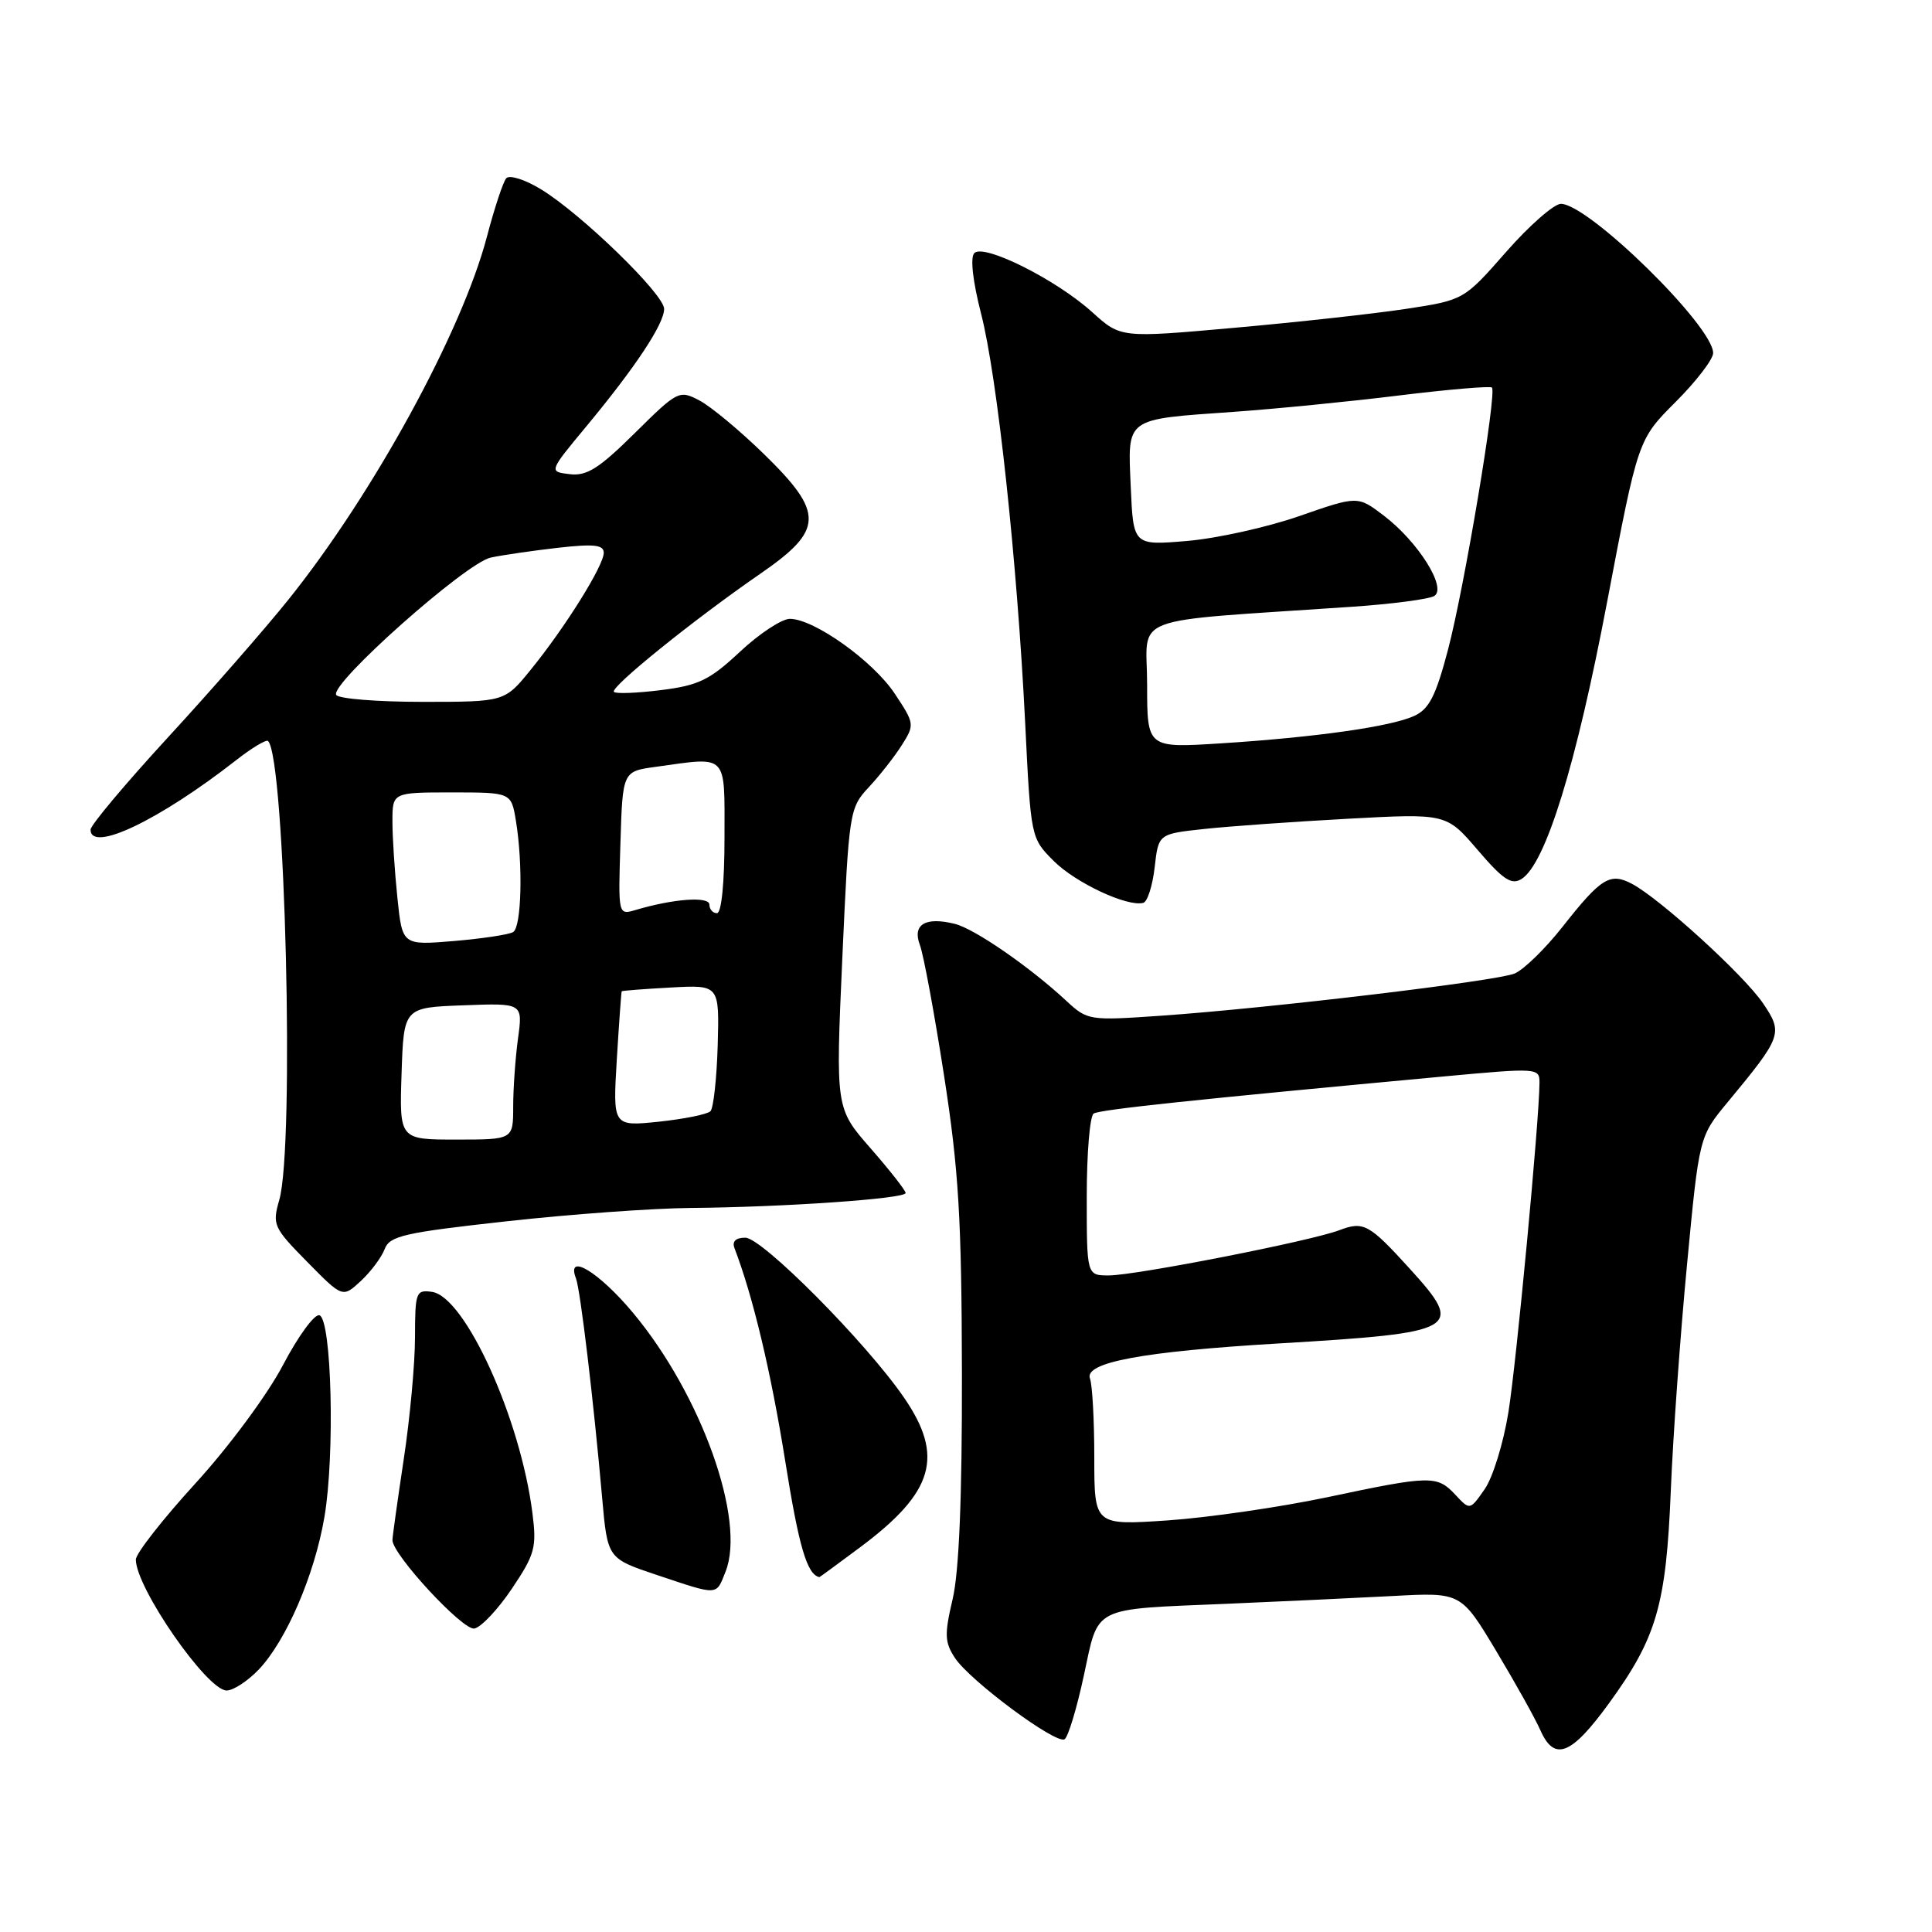 <?xml version="1.0" encoding="UTF-8" standalone="no"?>
<!DOCTYPE svg PUBLIC "-//W3C//DTD SVG 1.1//EN" "http://www.w3.org/Graphics/SVG/1.1/DTD/svg11.dtd" >
<svg xmlns="http://www.w3.org/2000/svg" xmlns:xlink="http://www.w3.org/1999/xlink" version="1.1" viewBox="0 0 256 256">
 <g >
 <path fill="currentColor"
d=" M 213.16 225.75 C 219.52 217.01 220.77 212.71 221.39 197.50 C 221.68 190.35 222.65 176.87 223.54 167.55 C 225.15 150.60 225.15 150.60 228.92 146.05 C 236.14 137.33 236.30 136.90 233.60 132.93 C 231.06 129.19 219.96 119.08 216.24 117.11 C 213.34 115.58 212.15 116.32 207.05 122.80 C 204.75 125.72 201.89 128.50 200.69 129.00 C 198.20 130.01 168.34 133.58 153.82 134.59 C 144.33 135.25 144.09 135.21 141.32 132.64 C 136.48 128.14 129.16 123.08 126.53 122.42 C 122.61 121.44 120.86 122.50 121.89 125.22 C 122.37 126.48 123.81 134.26 125.09 142.51 C 127.04 155.07 127.42 161.47 127.46 182.00 C 127.49 198.45 127.08 208.27 126.23 211.89 C 125.13 216.56 125.17 217.61 126.53 219.68 C 128.51 222.70 139.92 231.17 141.06 230.46 C 141.53 230.17 142.68 226.38 143.61 222.04 C 145.62 212.70 144.49 213.27 162.57 212.51 C 169.68 212.21 179.57 211.74 184.55 211.48 C 193.59 210.99 193.59 210.99 198.24 218.74 C 200.80 223.01 203.44 227.74 204.10 229.25 C 205.96 233.45 208.18 232.59 213.16 225.75 Z  M 34.26 221.25 C 37.92 217.42 41.68 208.70 42.99 201.00 C 44.39 192.77 43.95 174.81 42.33 174.28 C 41.69 174.06 39.51 177.04 37.49 180.89 C 35.43 184.81 30.34 191.69 25.91 196.54 C 21.56 201.30 18.00 205.85 18.00 206.65 C 18.00 210.38 27.44 224.00 30.03 224.00 C 30.91 224.00 32.81 222.76 34.26 221.25 Z  M 67.84 210.49 C 70.88 205.96 71.13 205.04 70.55 200.50 C 68.97 187.96 61.63 171.81 57.24 171.18 C 55.12 170.88 55.00 171.20 54.99 177.18 C 54.99 180.66 54.32 187.96 53.49 193.41 C 52.67 198.86 52.00 203.66 52.00 204.07 C 52.00 205.99 61.34 216.08 62.85 215.79 C 63.76 215.62 66.00 213.23 67.84 210.49 Z  M 96.14 208.25 C 98.86 201.42 92.94 184.83 83.90 173.98 C 79.37 168.54 74.97 165.88 76.32 169.40 C 76.90 170.91 78.64 185.47 79.79 198.50 C 80.50 206.50 80.50 206.50 87.00 208.68 C 95.29 211.45 94.86 211.47 96.14 208.25 Z  M 114.00 205.00 C 123.76 197.72 125.14 192.97 119.78 185.18 C 114.76 177.87 100.98 164.00 98.76 164.00 C 97.49 164.00 96.98 164.49 97.32 165.38 C 99.78 171.79 102.16 181.81 104.04 193.56 C 105.85 204.94 106.93 208.62 108.57 208.98 C 108.61 208.99 111.05 207.20 114.00 205.00 Z  M 50.97 165.51 C 51.63 163.76 53.53 163.33 67.11 161.83 C 75.57 160.89 86.55 160.10 91.50 160.06 C 103.74 159.96 120.00 158.84 120.00 158.08 C 120.00 157.74 117.91 155.08 115.36 152.16 C 110.72 146.86 110.72 146.86 111.61 126.99 C 112.49 107.51 112.55 107.07 115.12 104.31 C 116.56 102.77 118.53 100.26 119.49 98.74 C 121.21 96.03 121.19 95.88 118.57 91.93 C 115.71 87.60 107.86 82.00 104.66 82.00 C 103.59 82.00 100.61 83.96 98.05 86.36 C 94.04 90.11 92.57 90.82 87.61 91.44 C 84.43 91.84 81.61 91.95 81.35 91.68 C 80.77 91.11 91.89 82.13 100.75 76.02 C 109.18 70.21 109.24 67.98 101.21 60.15 C 98.02 57.04 94.18 53.85 92.67 53.06 C 90.00 51.66 89.80 51.76 84.11 57.39 C 79.37 62.08 77.76 63.10 75.49 62.83 C 72.71 62.50 72.71 62.50 77.69 56.50 C 84.22 48.63 88.00 42.92 88.00 40.93 C 88.00 38.99 77.03 28.34 71.68 25.08 C 69.57 23.79 67.51 23.14 67.08 23.62 C 66.66 24.11 65.51 27.59 64.52 31.36 C 61.21 43.96 49.45 65.47 38.18 79.50 C 35.09 83.35 27.94 91.53 22.28 97.68 C 16.63 103.83 12.00 109.34 12.00 109.93 C 12.00 113.04 21.09 108.70 31.30 100.72 C 33.38 99.09 35.29 97.95 35.52 98.19 C 37.79 100.46 39.05 151.86 37.01 158.98 C 36.06 162.29 36.23 162.66 40.71 167.21 C 45.40 171.97 45.40 171.97 47.81 169.74 C 49.13 168.51 50.56 166.61 50.97 165.51 Z  M 153.00 114.92 C 153.50 110.50 153.50 110.50 159.50 109.85 C 162.80 109.49 171.38 108.88 178.58 108.49 C 191.65 107.78 191.65 107.78 195.81 112.64 C 199.18 116.57 200.28 117.30 201.61 116.47 C 204.80 114.47 208.85 101.36 212.95 79.77 C 217.04 58.25 217.04 58.25 222.02 53.27 C 224.76 50.53 227.00 47.61 227.00 46.78 C 227.00 43.21 210.51 27.04 206.83 27.01 C 205.92 27.01 202.65 29.87 199.57 33.38 C 193.97 39.76 193.97 39.76 186.23 40.94 C 181.98 41.58 171.75 42.71 163.50 43.44 C 148.50 44.78 148.50 44.78 144.72 41.36 C 139.93 37.03 130.34 32.24 129.10 33.54 C 128.54 34.12 128.90 37.28 130.00 41.57 C 132.15 49.92 134.78 74.38 135.84 95.78 C 136.59 111.03 136.59 111.05 139.62 114.08 C 142.54 117.00 149.42 120.21 151.50 119.63 C 152.05 119.47 152.72 117.35 153.00 114.92 Z  M 145.00 193.14 C 145.00 188.20 144.74 183.50 144.43 182.68 C 143.61 180.53 151.41 179.08 169.50 178.01 C 193.37 176.59 194.12 176.16 186.80 168.11 C 181.40 162.17 180.69 161.79 177.46 163.01 C 173.69 164.45 150.46 169.00 146.92 169.00 C 144.00 169.00 144.00 169.00 144.00 158.56 C 144.00 152.82 144.41 147.86 144.92 147.55 C 145.77 147.02 158.21 145.71 191.25 142.64 C 203.77 141.48 204.00 141.50 203.99 143.48 C 203.96 148.49 200.94 180.52 199.87 187.14 C 199.22 191.19 197.81 195.77 196.73 197.32 C 194.77 200.13 194.77 200.13 192.85 198.07 C 190.42 195.47 189.61 195.48 175.83 198.40 C 169.60 199.71 160.11 201.09 154.75 201.46 C 145.00 202.12 145.00 202.12 145.00 193.14 Z  M 53.21 142.25 C 53.50 133.50 53.50 133.50 61.39 133.21 C 69.28 132.91 69.28 132.91 68.64 137.59 C 68.29 140.17 68.00 144.24 68.00 146.64 C 68.00 151.00 68.00 151.00 60.46 151.00 C 52.92 151.00 52.92 151.00 53.21 142.25 Z  M 81.73 140.38 C 82.03 135.50 82.32 131.43 82.38 131.35 C 82.45 131.27 85.38 131.04 88.91 130.85 C 95.32 130.50 95.32 130.50 95.10 138.50 C 94.97 142.90 94.54 146.83 94.14 147.24 C 93.74 147.65 90.67 148.27 87.31 148.63 C 81.20 149.26 81.20 149.26 81.73 140.38 Z  M 52.66 118.99 C 52.30 115.53 52.00 110.97 52.00 108.85 C 52.00 105.00 52.00 105.00 59.87 105.00 C 67.74 105.00 67.74 105.00 68.36 108.75 C 69.31 114.53 69.11 122.81 68.00 123.50 C 67.45 123.84 63.92 124.37 60.16 124.69 C 53.31 125.26 53.31 125.26 52.66 118.99 Z  M 82.21 111.73 C 82.50 102.21 82.50 102.21 86.89 101.61 C 96.55 100.27 96.00 99.70 96.00 111.00 C 96.00 117.00 95.60 121.00 95.00 121.00 C 94.45 121.00 94.00 120.49 94.00 119.87 C 94.00 118.74 89.24 119.08 84.21 120.58 C 81.91 121.26 81.91 121.25 82.21 111.73 Z  M 44.55 92.08 C 43.66 90.64 61.73 74.58 65.03 73.88 C 66.63 73.54 70.65 72.96 73.97 72.58 C 78.71 72.05 80.00 72.19 80.00 73.25 C 80.00 74.95 74.89 83.13 70.32 88.75 C 66.87 93.00 66.87 93.00 55.99 93.00 C 50.01 93.00 44.86 92.59 44.55 92.08 Z  M 152.00 90.70 C 152.00 81.28 148.85 82.47 179.15 80.40 C 184.46 80.04 189.36 79.39 190.05 78.97 C 191.76 77.91 187.92 71.80 183.36 68.32 C 179.90 65.69 179.90 65.69 172.15 68.39 C 167.89 69.87 161.20 71.35 157.29 71.68 C 150.17 72.28 150.17 72.28 149.83 64.52 C 149.43 55.24 148.94 55.60 163.50 54.57 C 169.00 54.18 178.85 53.21 185.39 52.40 C 191.92 51.60 197.46 51.13 197.69 51.35 C 198.36 52.03 194.03 77.90 191.86 86.12 C 190.25 92.23 189.36 93.97 187.38 94.87 C 184.27 96.29 174.29 97.70 161.75 98.50 C 152.00 99.12 152.00 99.12 152.00 90.70 Z "/>
</g>
</svg>